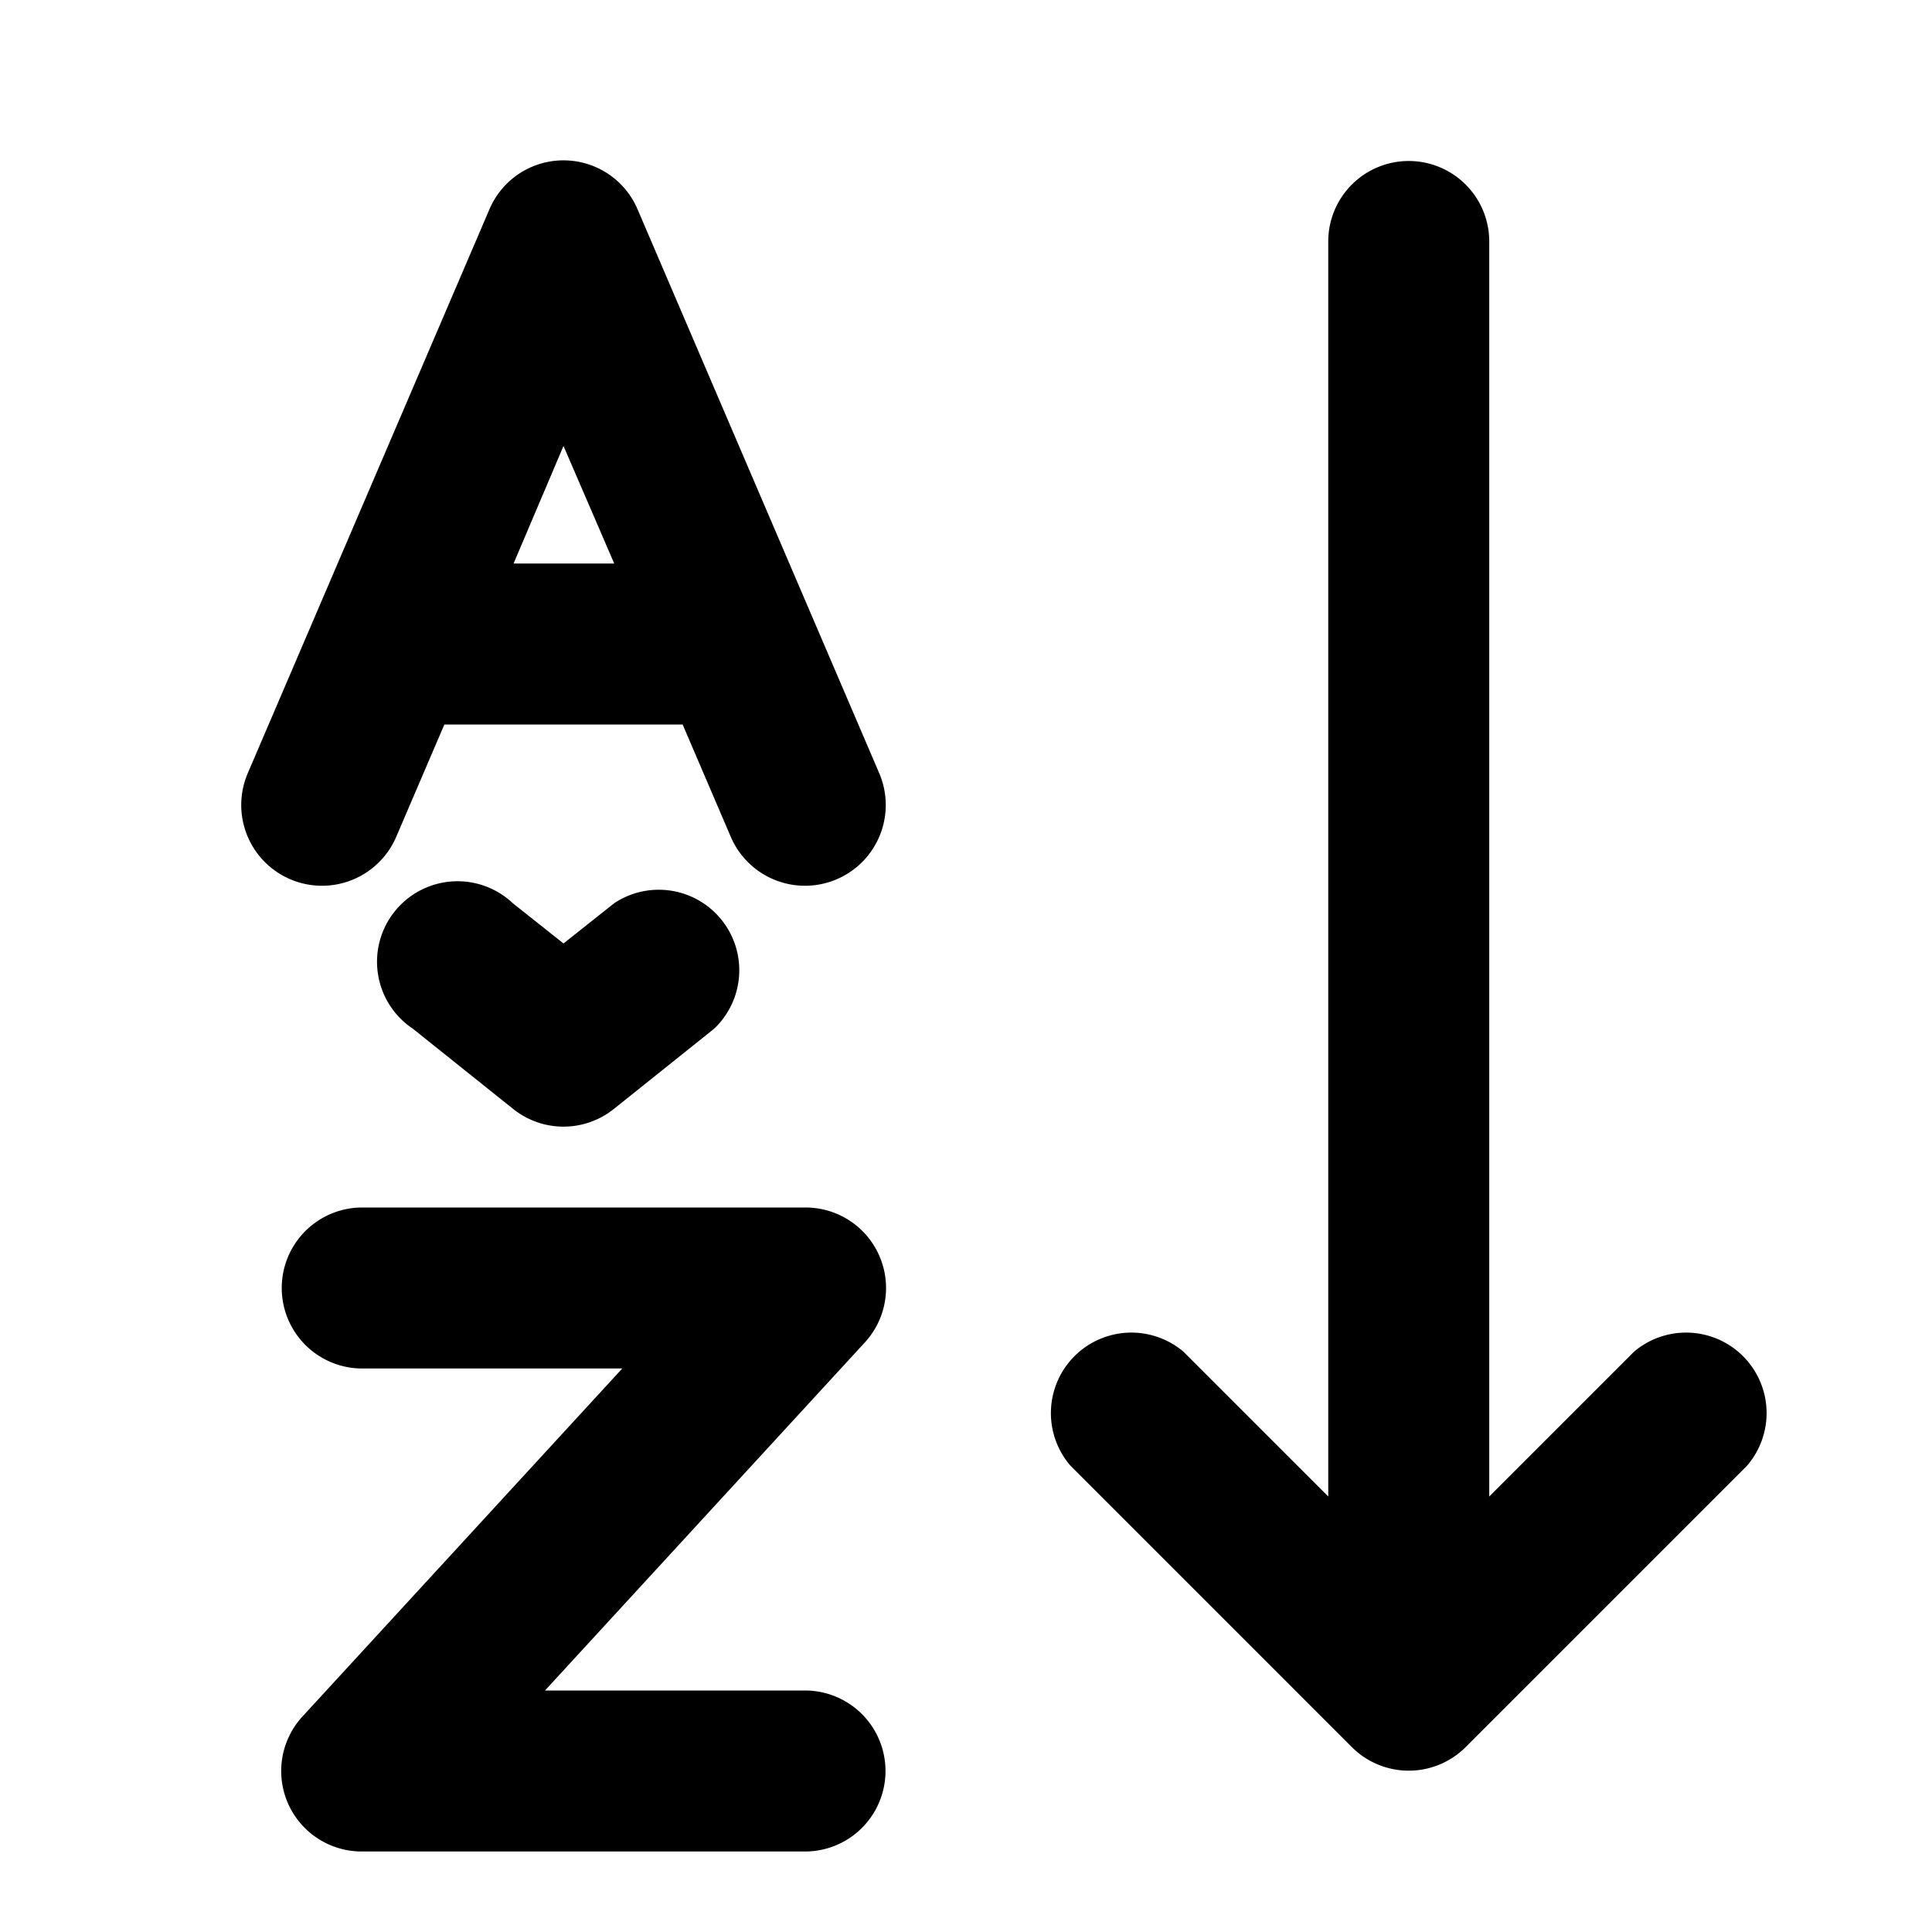<svg width="24" height="24" viewBox="0 0 24 24" xmlns="http://www.w3.org/2000/svg"><path fill="currentColor" d="M7.92 2.6a1 1 0 0 0-1.84 0l-3 7a1 1 0 1 0 1.84.8l.6-1.4h2.96l.6 1.4a1 1 0 0 0 1.84-.8l-3-7ZM7.62 7H6.38L7 5.54 7.63 7Zm-1.25 4.22a1 1 0 1 0-1.24 1.56l1.25 1a1 1 0 0 0 1.24 0l1.25-1a1 1 0 0 0-1.24-1.56l-.63.5-.63-.5ZM4.5 15a1 1 0 1 0 0 2h3.23l-3.97 4.32A1 1 0 0 0 4.5 23H10a1 1 0 1 0 0-2H6.77l3.97-4.32A1 1 0 0 0 10 15H4.5Zm13-13a1 1 0 0 1 1 1v15.59l1.8-1.8a1 1 0 0 1 1.4 1.42l-3.5 3.5a1 1 0 0 1-1.4 0l-3.5-3.5a1 1 0 0 1 1.4-1.42l1.8 1.8V3a1 1 0 0 1 1-1Z"/></svg>